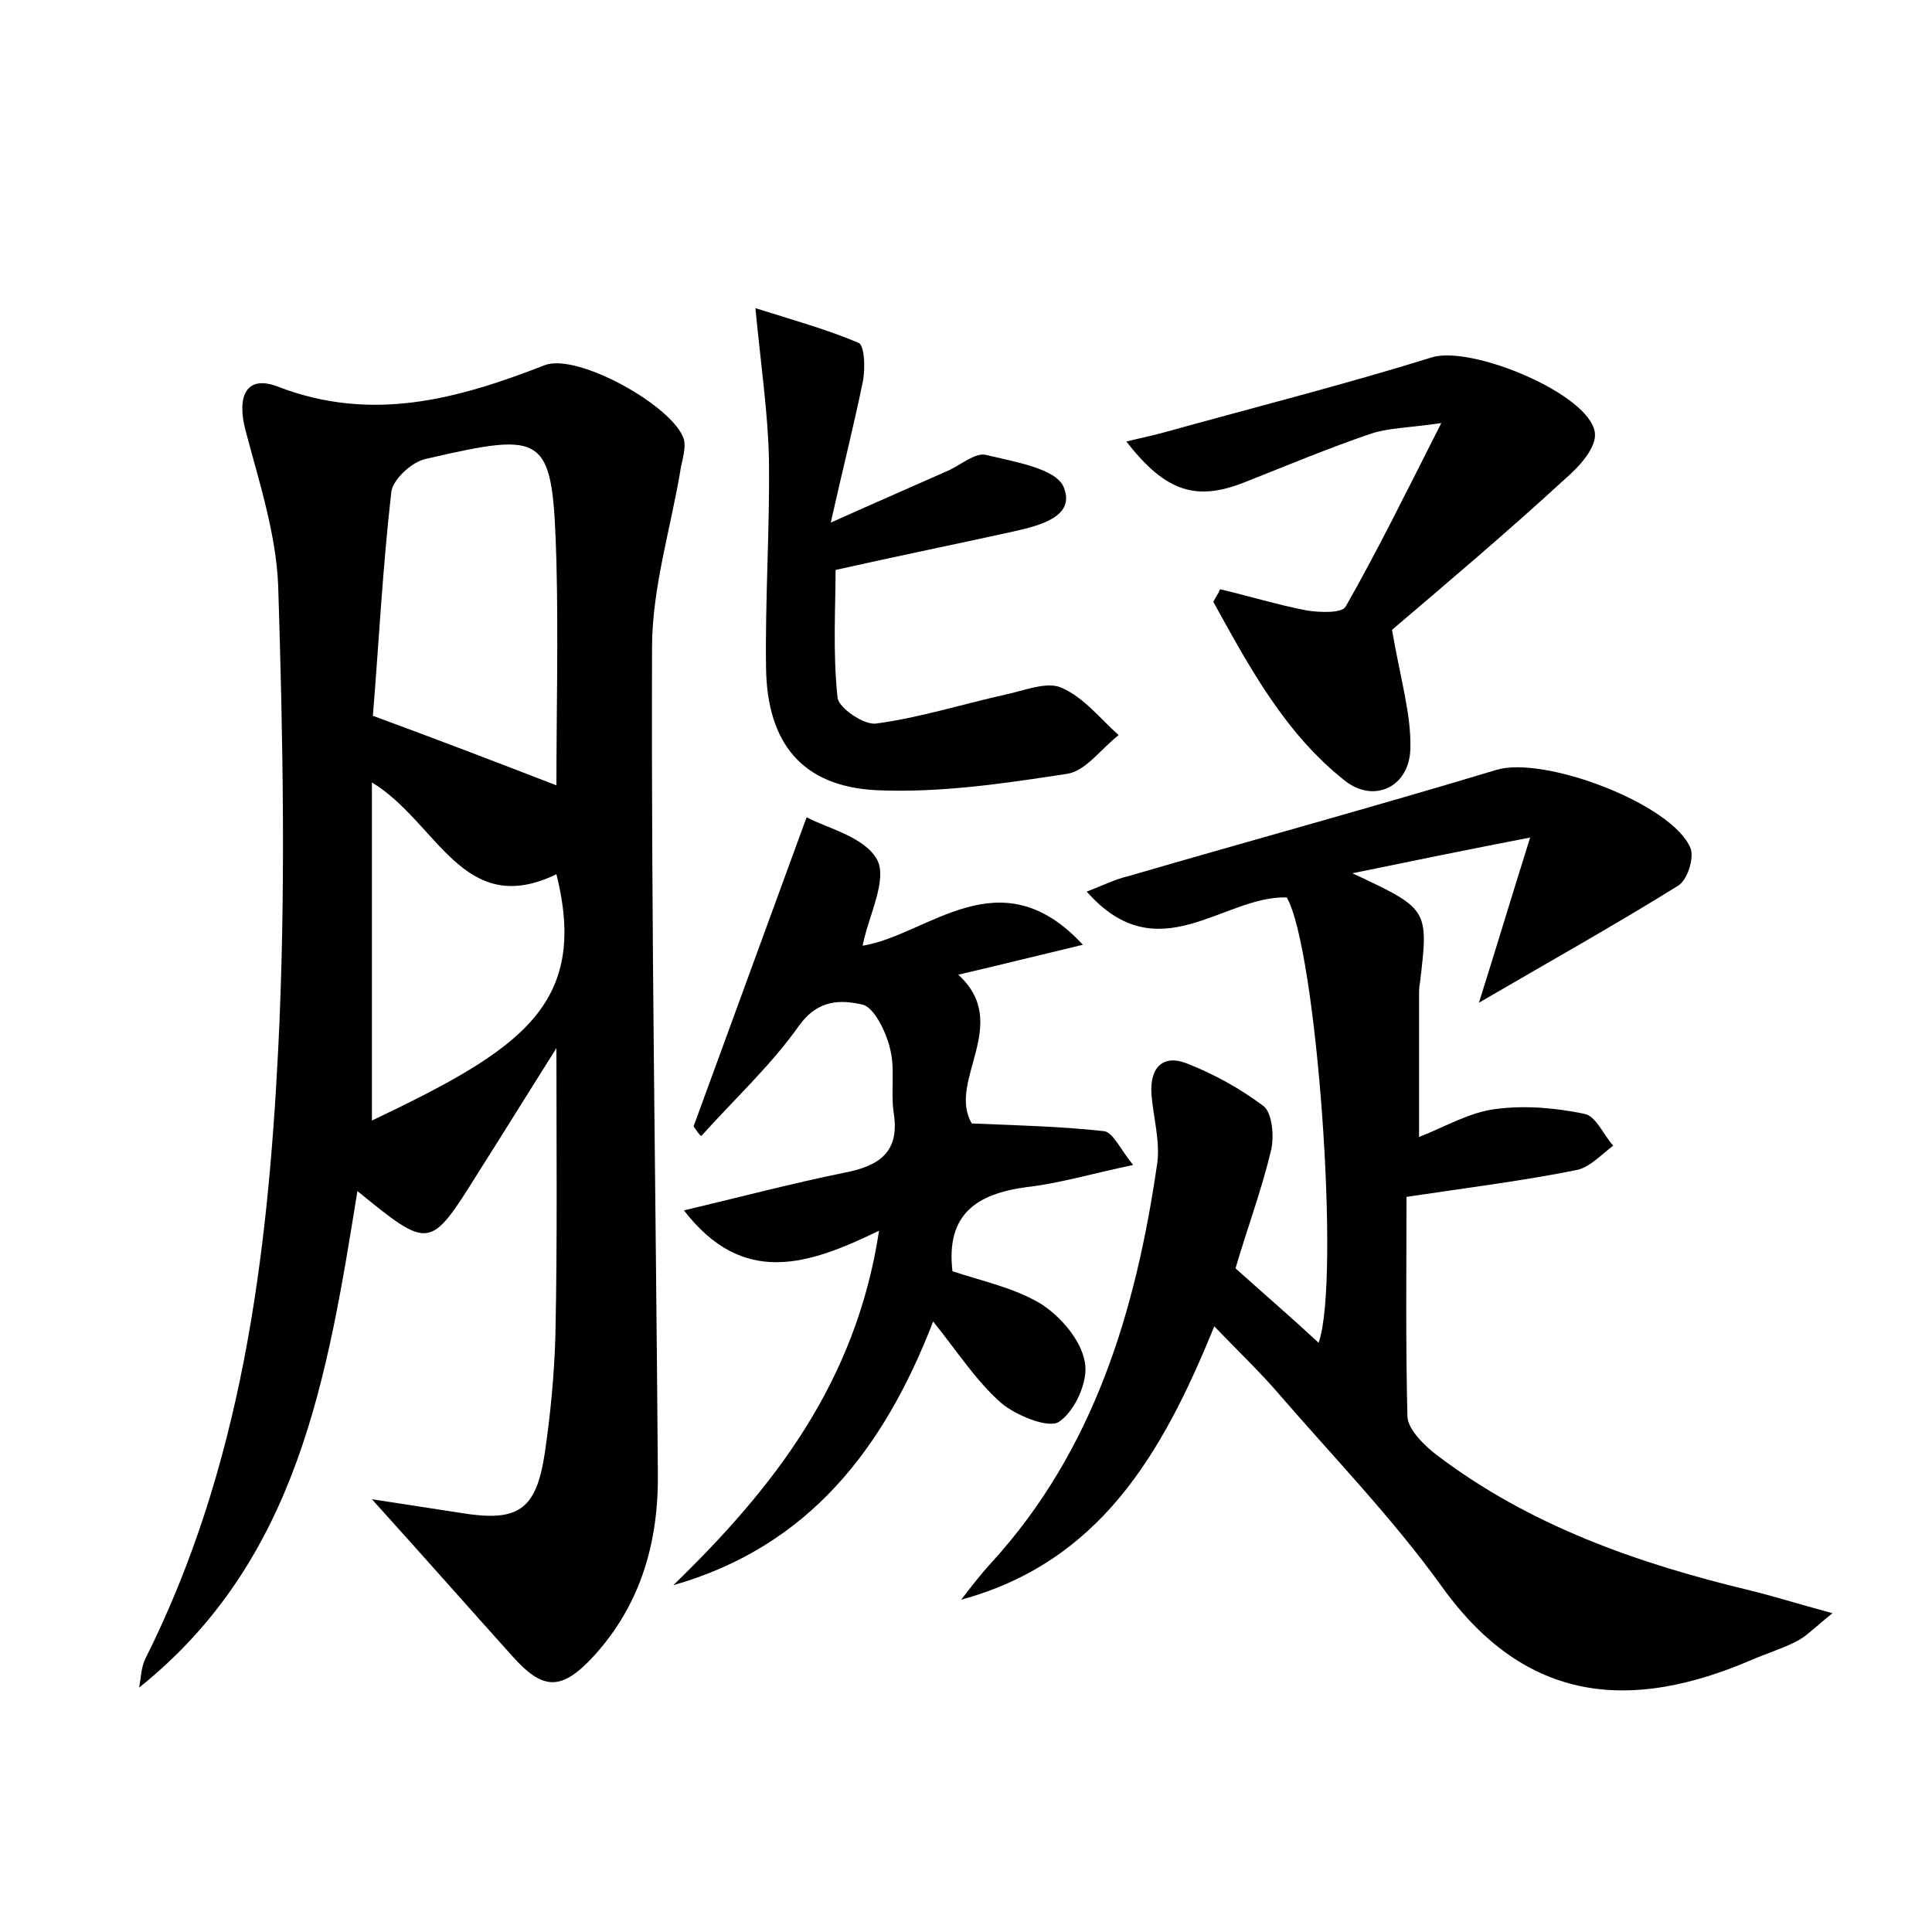 <?xml version="1.0" encoding="utf-8"?>
<!-- Generator: Adobe Illustrator 22.0.0, SVG Export Plug-In . SVG Version: 6.00 Build 0)  -->
<svg version="1.1" id="图层_1" xmlns="http://www.w3.org/2000/svg" xmlns:xlink="http://www.w3.org/1999/xlink" x="0px" y="0px"
	 viewBox="0 0 200 200" style="enable-background:new 0 0 200 200;" xml:space="preserve">
<style type="text/css">
	.st0{fill:#FFFFFF;}
</style>
<g>
	
	<path d="M38.5,155.2c3.9,0.6,6.5,1,9.1,1.4c6,1,7.9-0.2,8.8-6.2c0.6-4.1,1-8.3,1.1-12.4c0.2-9.6,0.1-19.1,0.1-29.5
		c-2.9,4.6-5.5,8.8-8.1,12.9c-5,8-5,8-12.5,1.9c-3.1,19.2-6.1,38.2-22.6,51.4c0.2-1,0.2-2,0.6-2.9c10-19.9,12.7-41.5,13.8-63.2
		c0.8-15.9,0.5-32,0-47.9c-0.2-5.4-2-10.9-3.4-16.2c-0.9-3.5,0.1-5.7,3.3-4.5c9.8,3.8,18.7,1.3,27.7-2.2c3.4-1.3,13.4,4.3,14.4,7.7
		c0.2,0.8-0.1,1.9-0.3,2.8c-1,6.2-3,12.5-3,18.7c-0.1,28.5,0.4,56.9,0.6,85.4c0.1,7.1-1.7,13.6-6.6,19c-3.4,3.7-5.3,3.6-8.5,0
		C48.5,166.4,44.1,161.4,38.5,155.2z M57.6,81.3c0-7.3,0.2-15.3,0-23.2c-0.4-13.2-0.9-13.5-13.5-10.6c-1.5,0.3-3.5,2.2-3.6,3.5
		c-0.9,7.9-1.3,15.8-1.9,23.1C45.4,76.6,51.4,78.9,57.6,81.3z M38.5,116c15.3-7.3,22.5-11.9,19.1-25.5c-9.7,4.7-12.3-5.4-19.1-9.5
		C38.5,93.2,38.5,104.6,38.5,116z"/>
	<path d="M125.7,137.3c-5.4,13.3-11.9,24.4-26.2,28.3c1-1.3,2-2.6,3.1-3.8c10.7-11.7,15-26.2,17.2-41.4c0.3-2.3-0.4-4.7-0.6-7.1
		c-0.2-2.8,1.2-4.2,3.7-3.2c2.8,1.1,5.5,2.6,7.9,4.4c0.9,0.7,1.1,3.1,0.8,4.5c-1,4.2-2.5,8.2-3.7,12.3c2.9,2.6,5.8,5.1,8.6,7.7
		c2.3-6.4-0.2-40.8-3.3-46.1c-6.6-0.2-13.3,7.8-20.7-0.6c1.8-0.7,3-1.3,4.3-1.6c12.7-3.7,25.5-7.2,38.1-11
		c4.9-1.5,18.2,3.5,20.1,8.1c0.4,1-0.3,3.3-1.3,3.9c-6.6,4.1-13.4,7.9-20.6,12.1c1.7-5.4,3.2-10.4,5.3-17.1
		c-6.7,1.3-12.1,2.4-18.4,3.7c7.9,3.7,7.9,3.7,7,11.3c-0.1,0.5-0.1,1-0.1,1.4c0,4.6,0,9.2,0,14.6c2.8-1.1,5.3-2.6,8-2.9
		c3-0.4,6.2-0.1,9.1,0.5c1.2,0.2,2,2.2,3,3.3c-1.2,0.9-2.4,2.2-3.7,2.5c-5.4,1.1-11,1.8-17.7,2.8c0,7.3-0.1,15.1,0.1,22.8
		c0.1,1.3,1.7,2.9,3,3.9c9.6,7.3,20.7,11.2,32.3,14c2.5,0.6,5,1.4,8.7,2.4c-2,1.6-2.8,2.5-3.9,3c-1.4,0.7-3,1.2-4.4,1.8
		c-12.5,5.4-23.4,4.6-32.1-7.5c-5.1-7.1-11.3-13.5-17-20.1C130.4,142,128.3,140,125.7,137.3z"/>
	<path d="M71.8,116.6c3.8-10.4,7.6-20.8,11.7-32c2,1.1,6,2,7.3,4.4c1.1,2.1-0.9,5.8-1.5,8.9c6.8-1.1,14.2-9.4,22.8-0.1
		c-4.6,1.1-8.6,2.1-12.9,3.1c5.6,5.1-1.2,11,1.4,15.4c4.8,0.2,9.2,0.3,13.7,0.8c0.9,0.1,1.7,1.9,3,3.5c-4.3,0.9-7.6,1.9-11.1,2.3
		c-5.1,0.7-8.3,2.8-7.6,8.7c3,1,6.4,1.7,9.2,3.4c2,1.3,4.1,3.7,4.5,6c0.4,1.9-1,5.1-2.7,6.2c-1.1,0.7-4.5-0.7-6-2
		c-2.6-2.3-4.5-5.3-7-8.4c-5.1,13.2-12.9,23.3-26.9,27.3c10.3-10,18.9-20.9,21.3-36.7c-7.4,3.6-14.1,5.8-20.2-2.1
		c5.9-1.4,11.2-2.8,16.6-3.9c3.6-0.7,5.8-2.1,5.1-6.3c-0.3-2.2,0.2-4.5-0.4-6.7c-0.4-1.6-1.6-4.1-2.8-4.4c-2.2-0.5-4.6-0.6-6.6,2.2
		c-2.9,4.1-6.7,7.6-10.1,11.4C72.3,117.4,72.1,117,71.8,116.6z"/>
	<path d="M144.1,65.2c0.9,5.2,2,8.8,1.9,12.3c-0.1,4-3.8,5.7-6.8,3.3c-6.2-4.9-9.9-11.8-13.6-18.5c0.2-0.4,0.5-0.8,0.7-1.3
		c3,0.7,5.9,1.6,9,2.2c1.3,0.2,3.6,0.3,4-0.4c3.3-5.8,6.2-11.7,9.9-19c-3.5,0.5-5.5,0.5-7.3,1.1c-4.4,1.5-8.7,3.3-13,5
		c-5,2-8.2,1.1-12.3-4.2c1.7-0.4,3.1-0.7,4.5-1.1c9-2.5,18.1-4.8,27.1-7.6c4.1-1.3,16.4,3.8,16.9,7.8c0.2,1.5-1.6,3.5-3,4.7
		C155.9,55.2,149.5,60.6,144.1,65.2z"/>
	<path d="M86,54.1c4.9-2.2,8.6-3.8,12.2-5.4c1.3-0.6,2.8-1.9,3.9-1.6c2.9,0.7,7.2,1.4,8,3.3c1.3,3.1-2.5,4-5.1,4.6
		c-5.9,1.3-11.8,2.5-18.5,4c0,3.8-0.3,8.5,0.2,13.2c0.1,1.1,2.8,2.9,4,2.7c4.5-0.6,8.9-2,13.4-3c1.9-0.4,4.3-1.4,5.8-0.7
		c2.3,1,4,3.2,5.9,4.9c-1.8,1.4-3.4,3.7-5.3,4c-6.5,1-13.2,2-19.8,1.7c-7.7-0.4-11.3-4.9-11.4-12.7c-0.1-7.2,0.4-14.4,0.3-21.6
		c-0.1-4.7-0.8-9.4-1.4-15.6c3.8,1.2,7.4,2.2,10.7,3.6c0.6,0.3,0.7,2.7,0.4,4.1C88.4,44,87.3,48.3,86,54.1z"/>
	
	
</g>
</svg>
